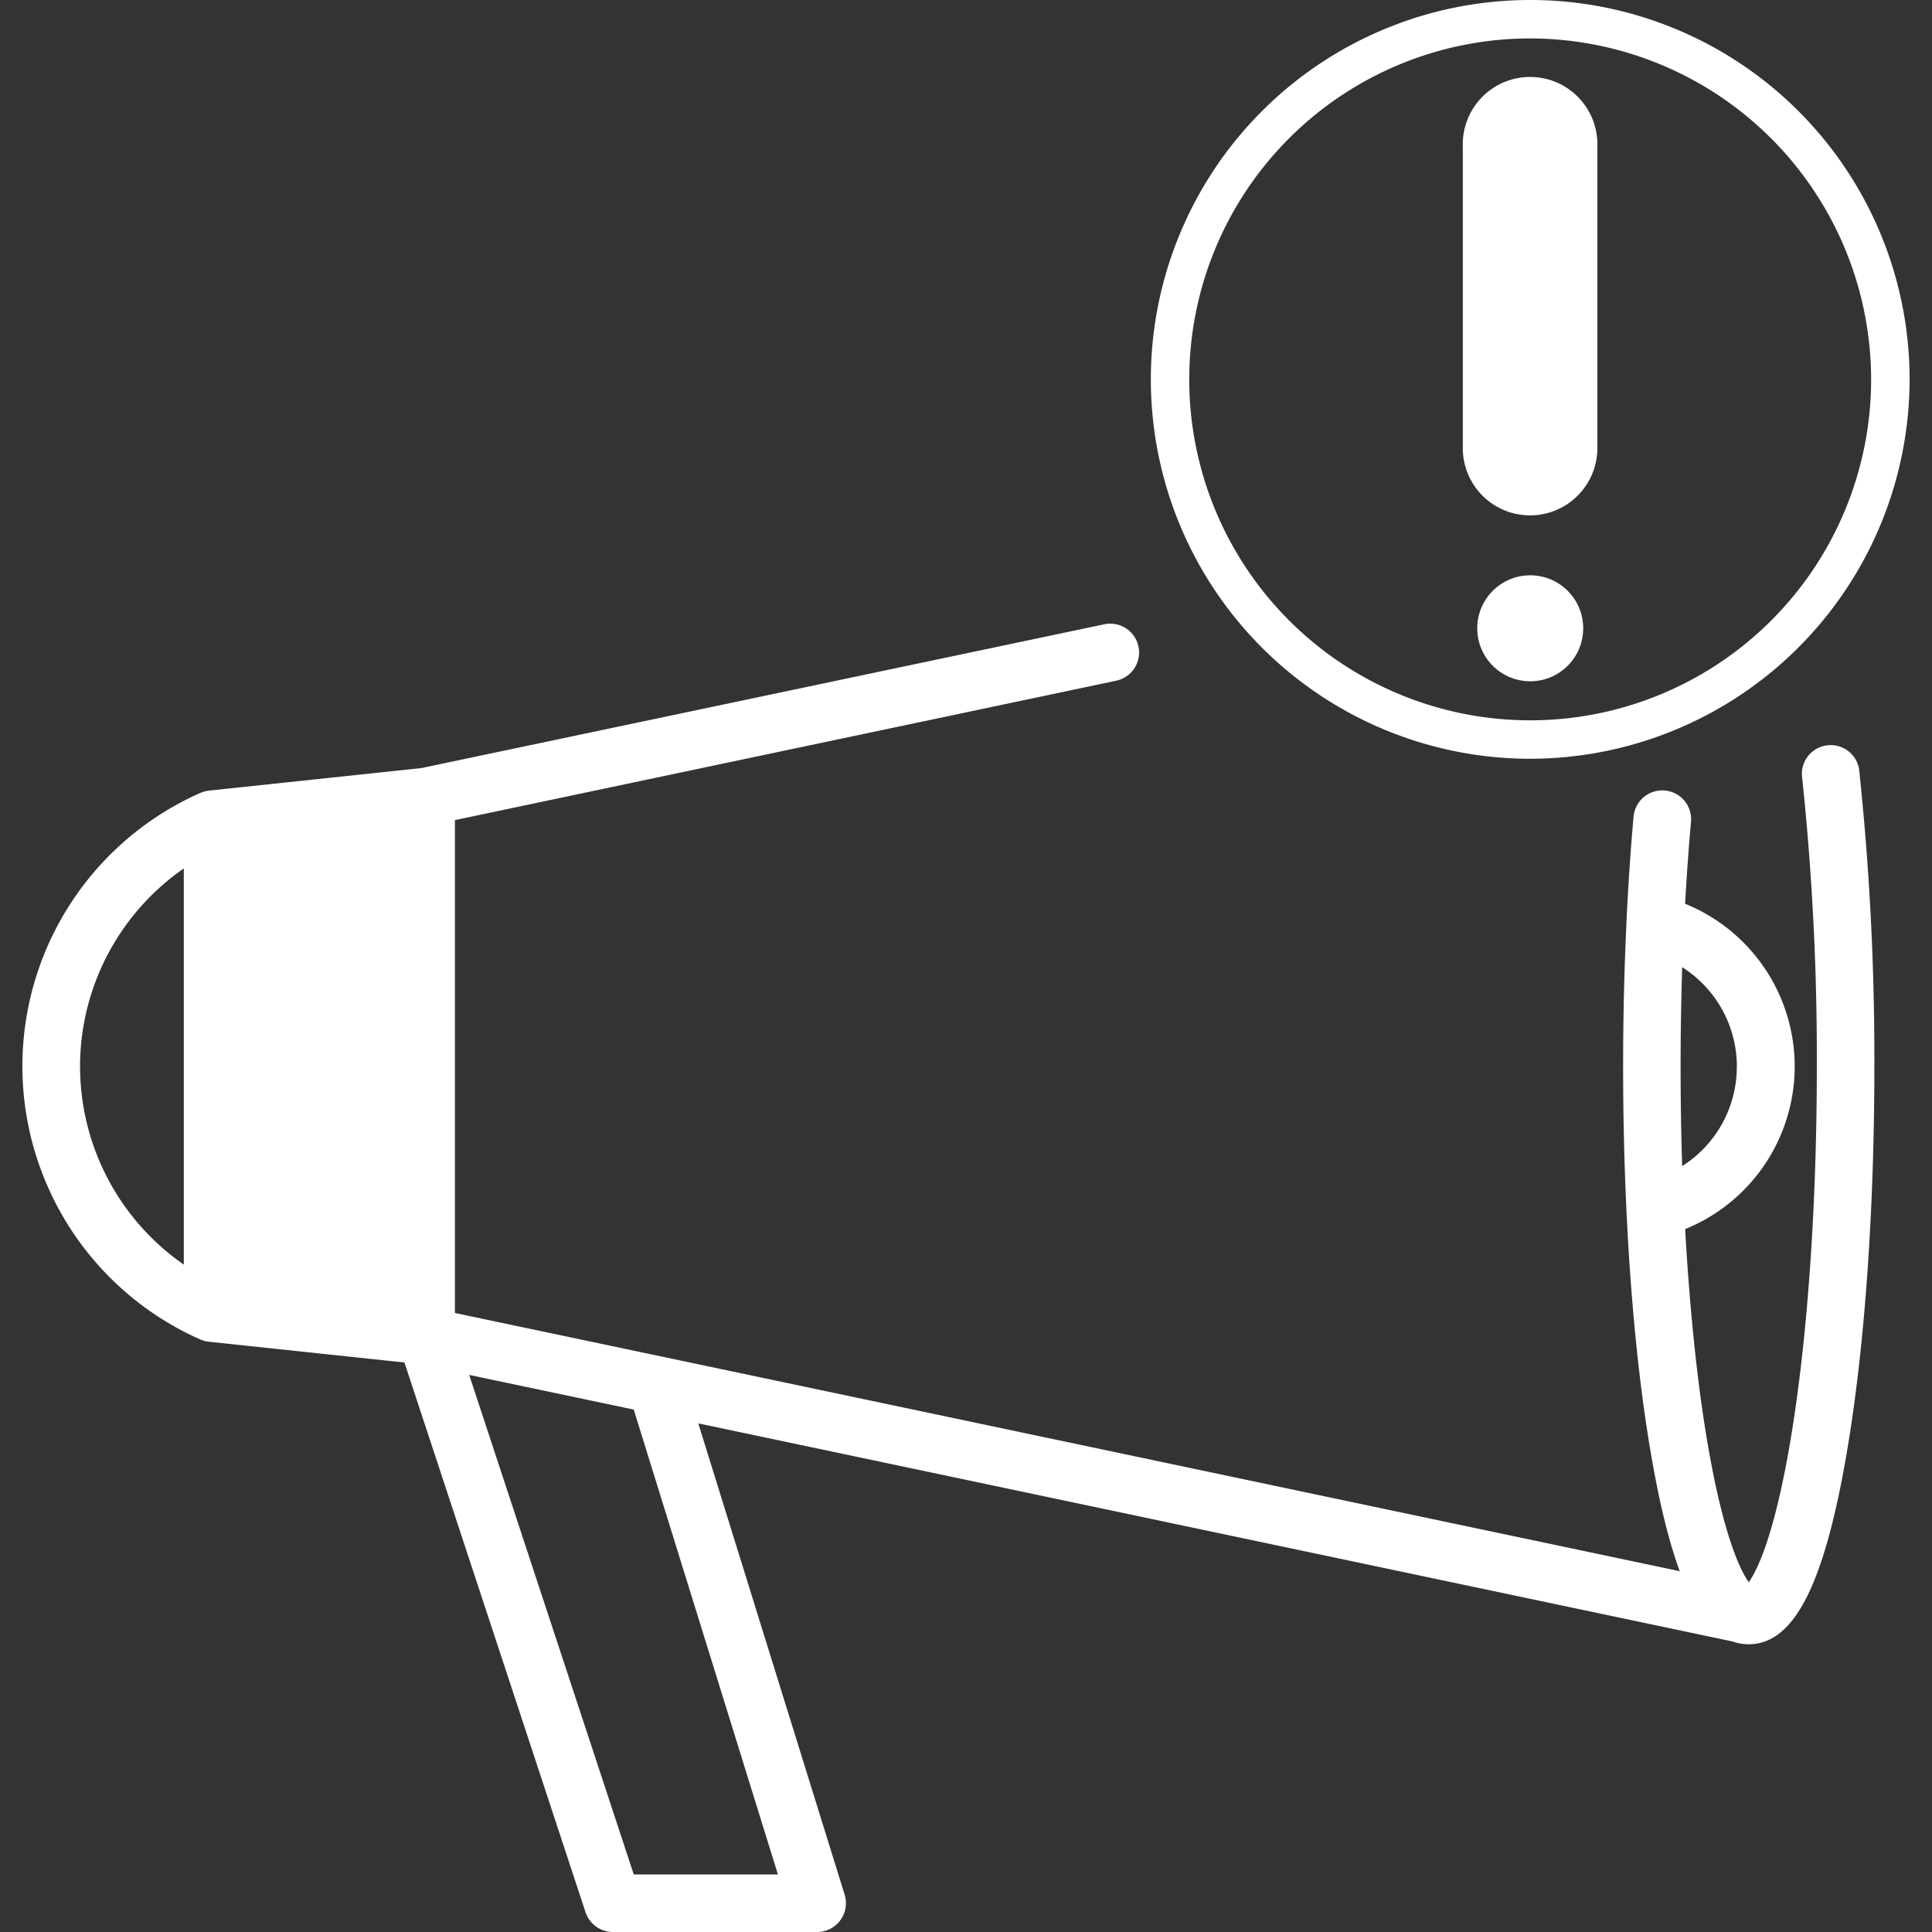 <svg id="Layer_1" data-name="Layer 1" xmlns="http://www.w3.org/2000/svg" width="490" height="490" viewBox="0 0 490 490"><rect x="0" y="0" width="490" height="490" fill="#333333" stroke="none"/><defs><style>.cls-1{fill:#fff;}</style></defs><title>All_send_alert</title><g id="Thick"><g id="Button"><g id="All_Send_Alert" data-name="All Send Alert"><path class="cls-1" d="M471.5,195A7.31,7.31,0,0,0,457,196.58a676.46,676.46,0,0,1,3.79,73.9c0,34-2.2,66.54-6.18,91.73-4.23,26.73-8.95,36.07-11.08,39.09-2.13-3-6.85-12.36-11.08-39.09-2.32-14.7-4-31.93-5.06-50.48a44.52,44.52,0,0,0,0-82.51c.39-7.1.88-14.05,1.49-20.8a7.31,7.31,0,1,0-14.57-1.29c-.78,8.65-1.37,17.61-1.81,26.81,0,.09,0,.18,0,.28-.55,11.72-.84,23.83-.84,36.26s.29,24.61.84,36.33v.12c1.12,23.67,3.32,45.4,6.47,63.24,2.07,11.75,4.39,21.13,7.05,28.32L167.85,344.06h0L115.38,333V208l167.71-35.36a7.31,7.31,0,1,0-3-14.31L106.88,194.8l-53.71,5.7-.48.08-.23,0-.31.08-.39.11-.23.08-.46.17-.07,0a75.79,75.79,0,0,0,0,138.79l.07,0,.51.19.19.07.49.13.22,0h0q.38.07.75.12l49.35,5.24L148.51,485a7.32,7.32,0,0,0,6.94,5h51.77a7.32,7.32,0,0,0,7-9.48L177.1,361l262.24,55.3a12.17,12.17,0,0,0,4.16.72h.17c11.19-.15,18.72-14.6,24.41-46.81,4.71-26.7,7.3-62.1,7.3-99.69A691.1,691.1,0,0,0,471.5,195Zm-31,75.52a29.83,29.83,0,0,1-13.86,25.23c-.27-8.26-.4-16.7-.4-25.22s.14-17,.4-25.23A29.85,29.85,0,0,1,440.51,270.47Zm-420.2,0a61.16,61.16,0,0,1,26.32-50.26V320.74A61.19,61.19,0,0,1,20.31,270.48Zm177,204.89H160.74L119,348.71l41.73,8.79Z"/><path class="cls-1" d="M388.09,130.71A17.06,17.06,0,0,1,371,113.64V37a17.07,17.07,0,1,1,34.13,0v76.65A17.07,17.07,0,0,1,388.09,130.71Z"/><circle class="cls-1" cx="388.1" cy="159.35" r="13.44"/><path class="cls-1" d="M388.09,192.44a96.22,96.22,0,1,1,96.23-96.22A96.32,96.32,0,0,1,388.09,192.44Zm0-182.69a86.47,86.47,0,1,0,86.47,86.47A86.57,86.57,0,0,0,388.09,9.75Z"/></g></g></g></svg>